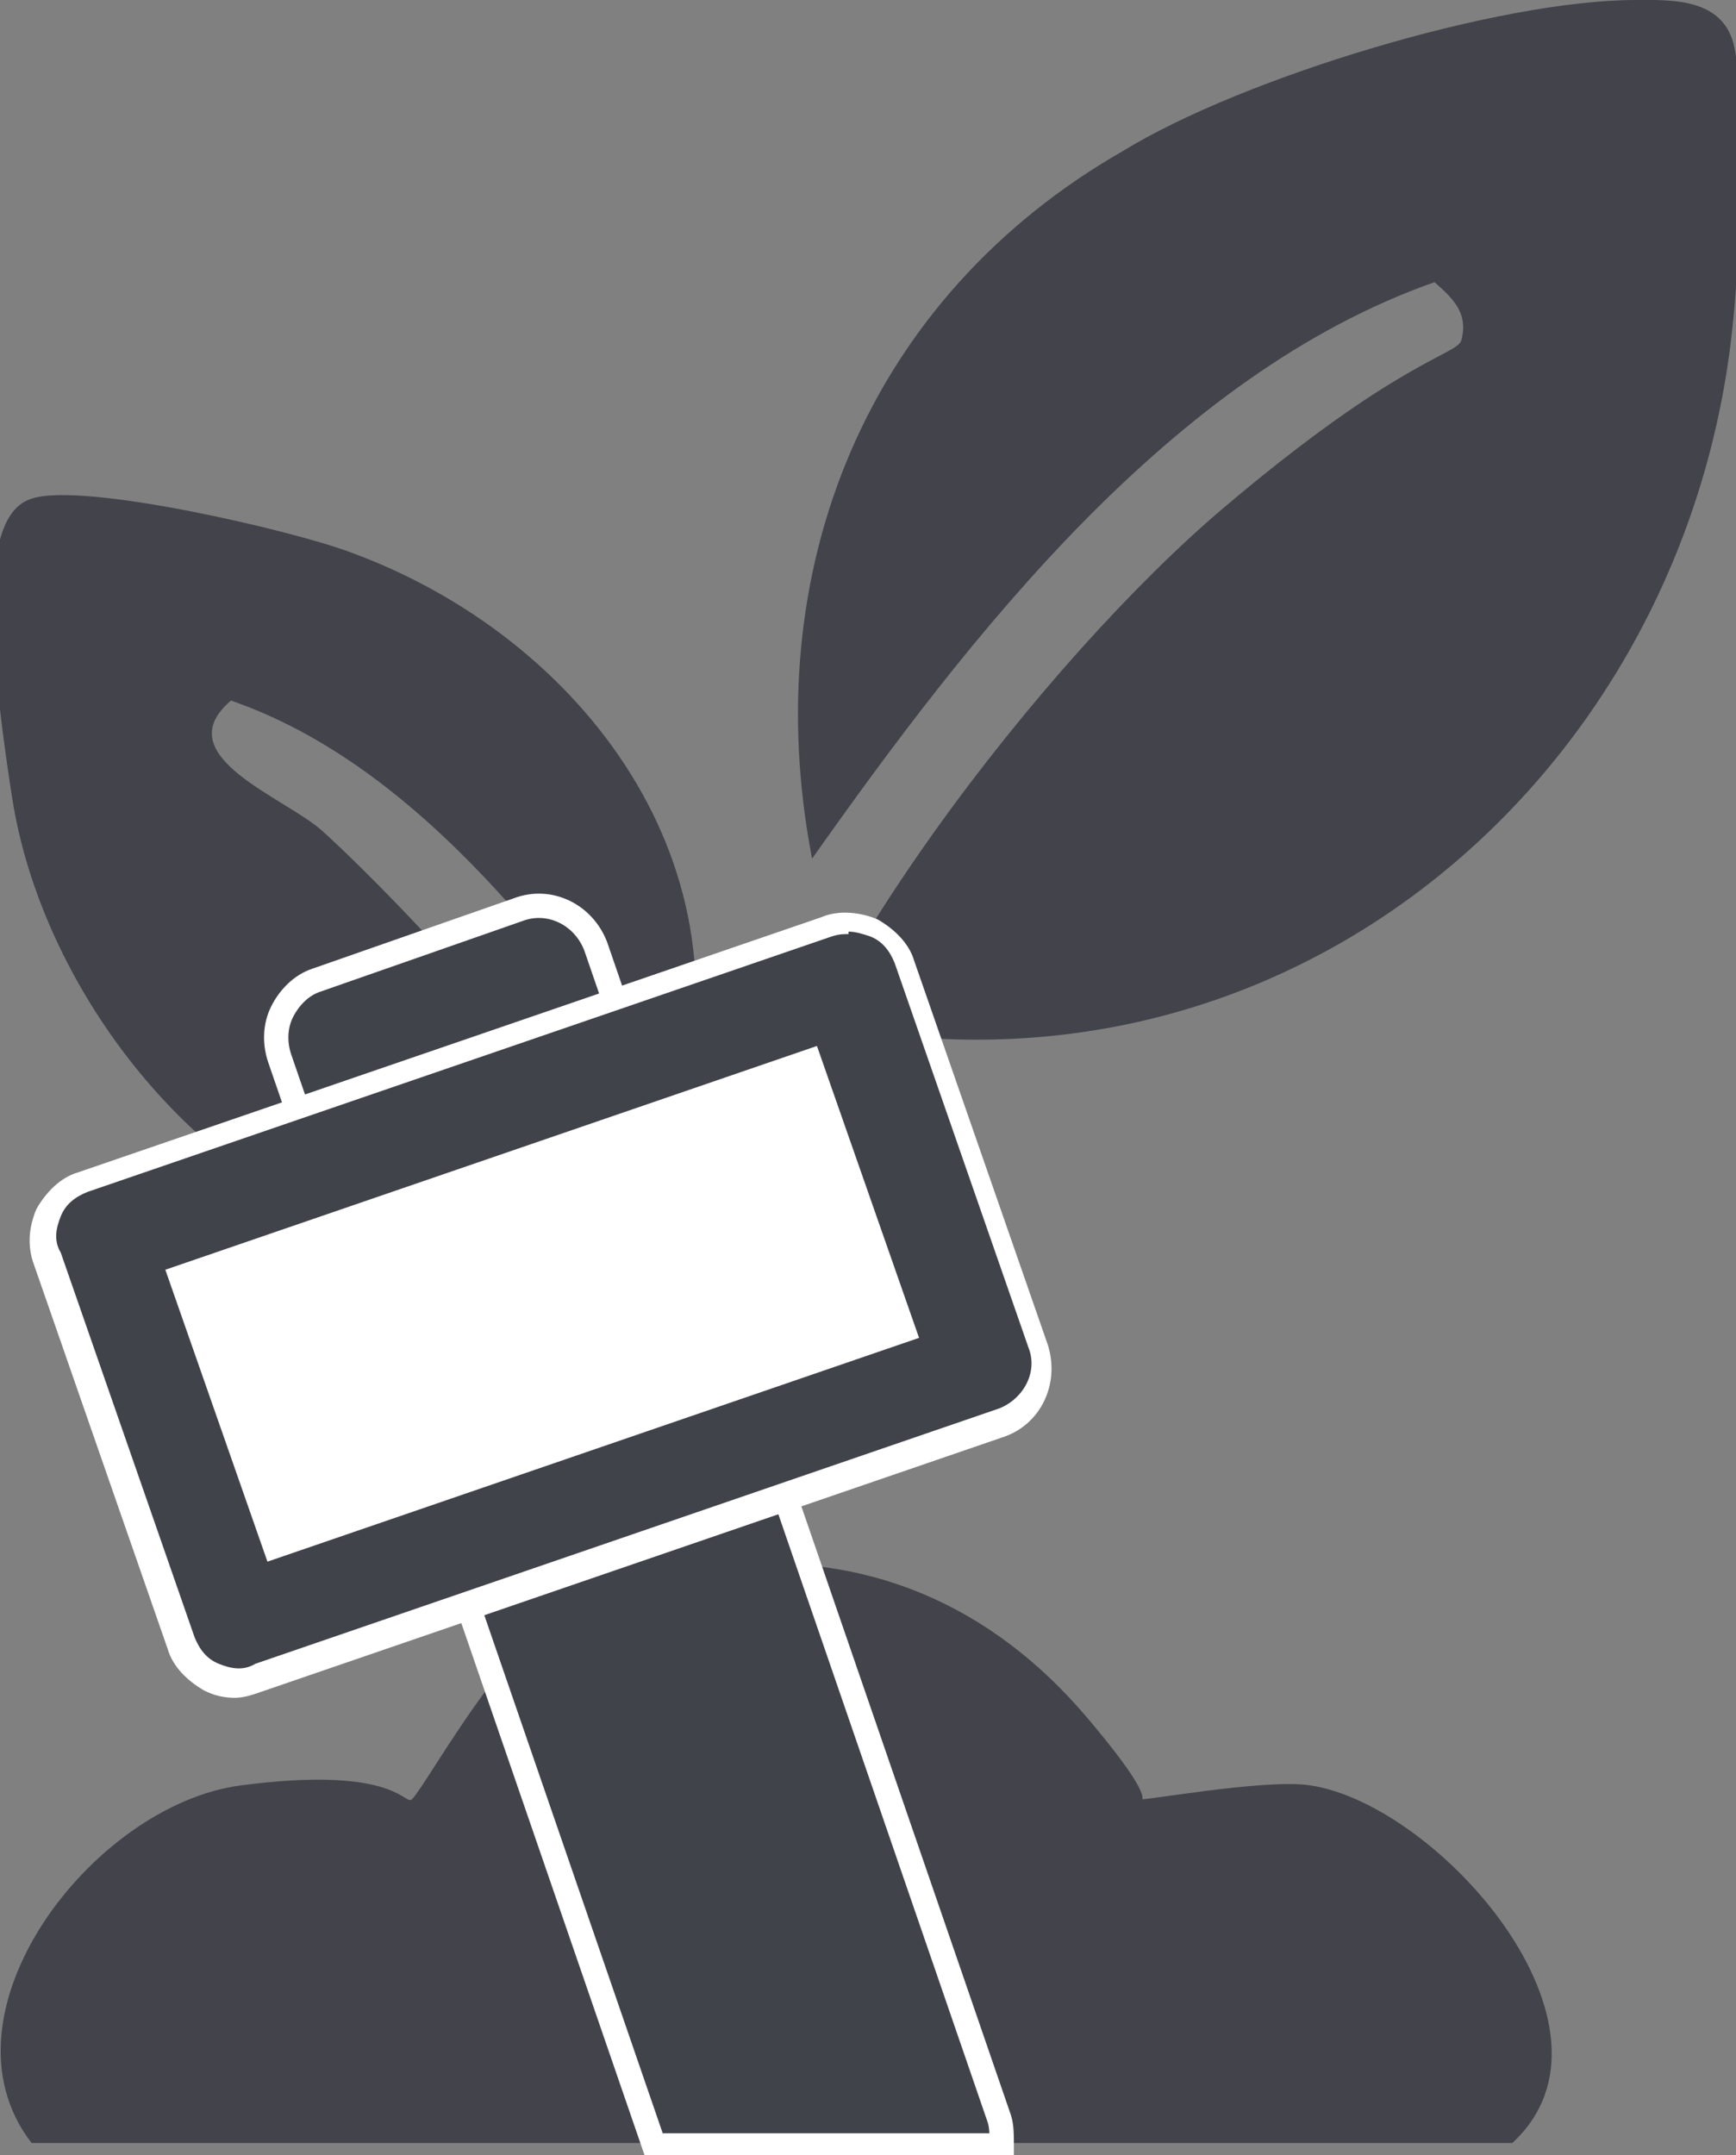 <?xml version="1.0" encoding="UTF-8"?>
<svg id="Layer_1" xmlns="http://www.w3.org/2000/svg" version="1.1" viewBox="0 0 71.4 88.6">
  <rect x="0" y="0" width="71.4" height="88.6" fill="#808080" stroke="none"/>
  <!-- Generator: Adobe Illustrator 29.7.1, SVG Export Plug-In . SVG Version: 2.1.1 Build 8)  -->
  <defs>
    <style>
      .st0 {
        fill: #42434b;
      }

      .st1, .st2 {
        fill: #41434b;
      }

      .st3 {
        fill: #fff;
      }

      .st2 {
        stroke: #fff;
        stroke-miterlimit: 10;
      }
    </style>
  </defs>
  <g>
    <path class="st0" d="M67.3,0c1.4,0,3.5-.1,4,1.8s.2,9.5,0,11.2c-1.6,17.5-16.2,31.3-34.1,29.6-.9.4-3.1,8.4-3.4,9.8-.4,2.7,1.2,10.2-3.4,8.2s-.1-9.3.2-10.7c1.8-9.3,12.5-22.9,19.7-29s9.6-6.3,9.8-6.9c.3-1.1-.3-1.7-1.1-2.4-10.8,3.8-19.1,14.5-25.6,23.7-2.3-11.9,2.3-23.1,12.8-29.1C51.1,3.2,61.6,0,67.3,0Z"/>
    <path class="st0" d="M29.5,64.4c6.1-.7,11.3,1.6,15.2,6.2s1.6,3.3,1.8,3.4c.3.1,5.5-.9,7.4-.6,5.3.8,13.4,10,8.3,14.7H1.3c-4.1-5.3,2.5-13.9,8.6-14.7s6.7.7,7,.6,3-5,4.8-6.4,5.5-3,7.7-3.2Z"/>
    <path class="st0" d="M1.3,20.5c2.1-.7,10.7,1.3,13.1,2.2,9.6,3.5,16.7,13,13.4,23.4-4.7-6.7-10.5-14.6-18.3-17.3-2.7,2.3,2.3,4,3.8,5.4,3.2,2.9,11.4,11.6,12.6,15.5s-8.8,1.7-10.7,1.1C7.8,48.5,1.7,40.5.5,32.8s-1.1-11.7.8-12.3Z"/>
  </g>
  <g>
    <path class="st2" d="M41.2,88.1c0-.3,0-.7-.1-1l-16.6-48.2c-.5-1.3-1.9-2-3.2-1.5l-8.3,2.9c-.6.2-1.1.7-1.4,1.3-.3.6-.3,1.3-.1,1.9l15.4,44.7h14.3Z"/>
    <g>
      <g>
        <rect class="st3" x="6.1" y="45.2" width="32.3" height="16.7" transform="translate(-16.2 10.2) rotate(-19)"/>
        <path class="st3" d="M9.4,67.4l-5.8-16.8,31.5-10.9,5.8,16.8-31.5,10.9ZM4.9,51.2l5.1,14.9,29.6-10.2-5.1-14.9-29.6,10.2Z"/>
      </g>
      <g>
        <path class="st1" d="M9.7,69.3c-.4,0-.8,0-1.1-.3-.6-.3-1.1-.8-1.3-1.4l-5.5-15.8c-.2-.6-.2-1.3.1-1.9.3-.6.8-1.1,1.4-1.3l30.6-10.5c.6-.2,1.3-.2,1.9.1.6.3,1.1.8,1.3,1.4l5.5,15.8c.5,1.3-.2,2.7-1.5,3.2l-30.6,10.5c-.3,0-.5.1-.8.1ZM7.5,52.5l3.8,11.1,25.8-8.9-3.8-11.1-25.8,8.9Z"/>
        <path class="st3" d="M9.7,69.8c-.5,0-.9-.1-1.3-.3-.7-.4-1.3-1-1.5-1.7l-5.5-15.8c-.3-.8-.2-1.6.1-2.3.4-.7,1-1.3,1.7-1.5l30.6-10.5c.7-.3,1.6-.2,2.3.1.7.4,1.3,1,1.5,1.7l5.5,15.8c.5,1.6-.3,3.3-1.9,3.8l-30.6,10.5c-.3.1-.6.2-1,.2ZM34.9,38.4c-.2,0-.4,0-.7.1L3.6,49c-.5.2-.9.5-1.1,1-.2.5-.3,1,0,1.5l5.5,15.8c.2.5.5.9,1,1.1.5.2,1,.3,1.5,0l30.6-10.5c1-.4,1.6-1.5,1.2-2.5l-5.5-15.8c-.2-.5-.5-.9-1-1.1-.3-.1-.6-.2-.9-.2ZM11,64.2l-4.2-12,26.8-9.2,4.2,12-26.8,9.2ZM8.1,52.8l3.5,10.2,24.9-8.6-3.5-10.2-24.9,8.6Z"/>
      </g>
    </g>
  </g>
</svg>
